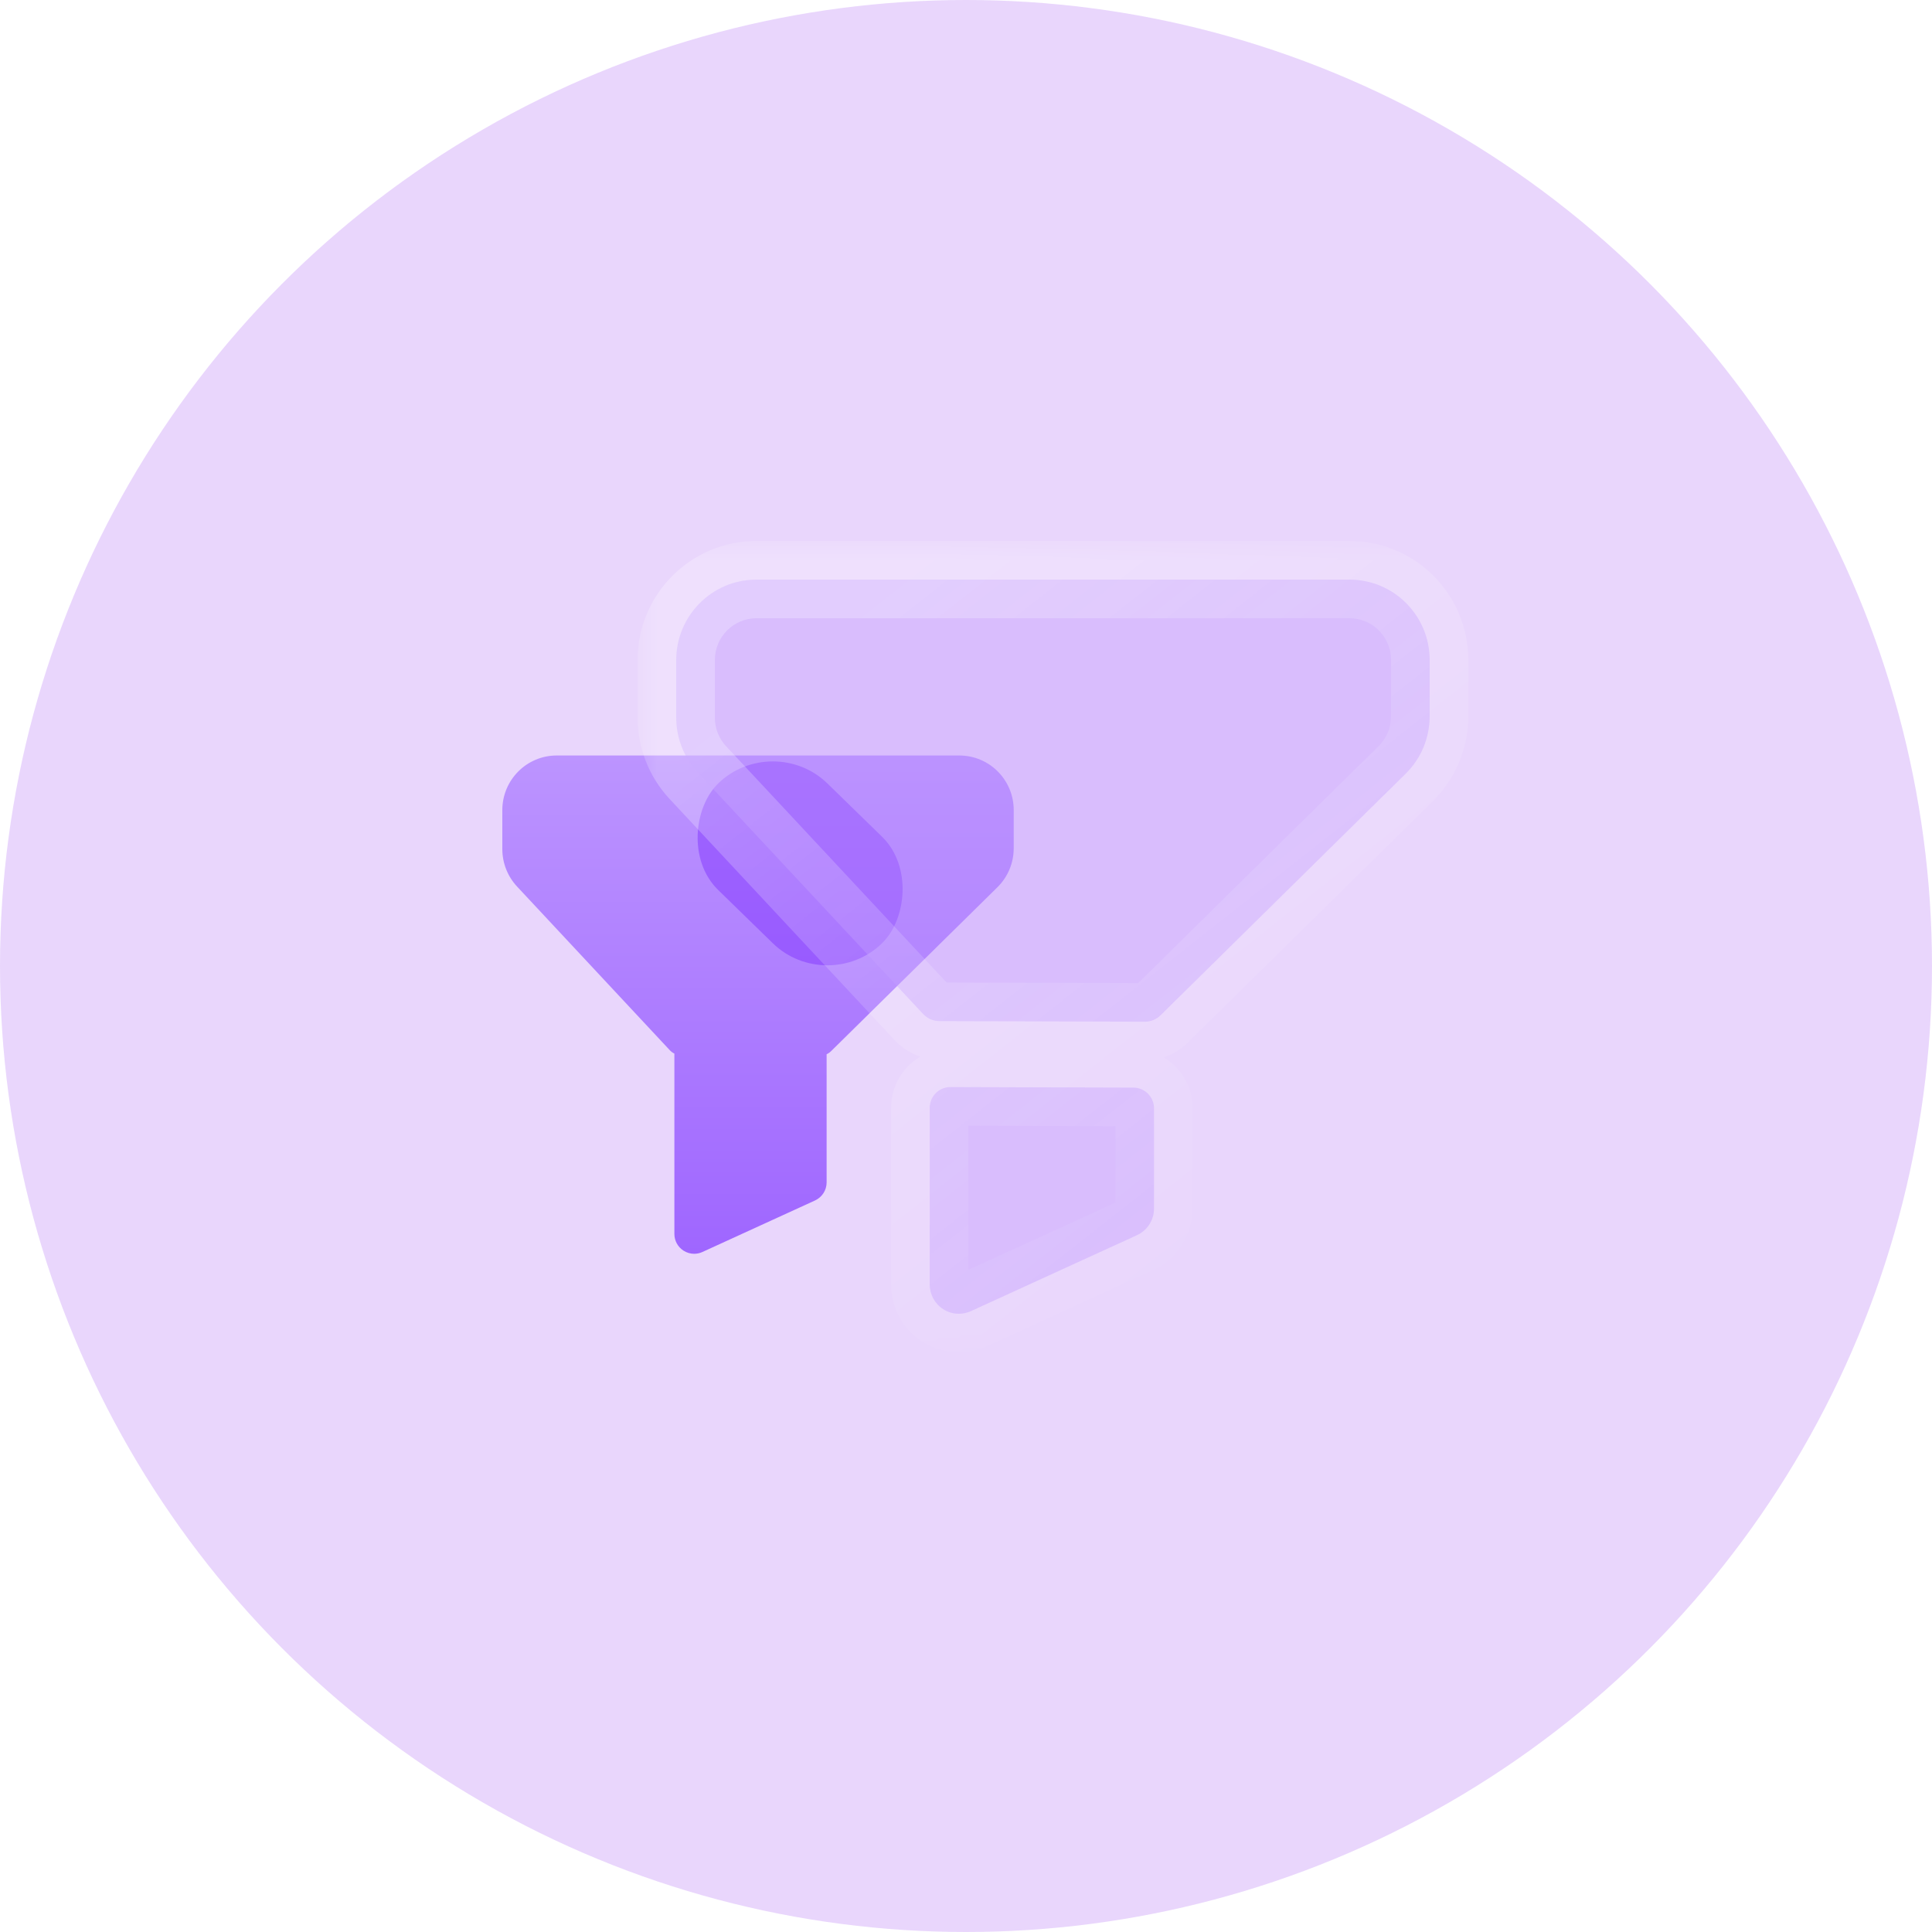 <svg width="50" height="50" viewBox="0 0 50 50" fill="none" xmlns="http://www.w3.org/2000/svg">
<circle opacity="0.2" cx="25" cy="25" r="25" fill="#9436F2"/>
<path fill-rule="evenodd" clip-rule="evenodd" d="M14.408 19.552H24.827C25.605 19.552 26.235 20.184 26.235 20.965V21.953C26.235 22.331 26.084 22.695 25.814 22.961L21.509 27.203C21.475 27.237 21.436 27.264 21.393 27.283V30.601C21.393 30.802 21.276 30.983 21.093 31.068L18.177 32.402C18.109 32.433 18.037 32.448 17.964 32.448C17.868 32.448 17.772 32.42 17.688 32.366C17.542 32.272 17.453 32.109 17.453 31.935V27.267C17.41 27.246 17.37 27.217 17.336 27.181L13.38 22.942C13.136 22.68 13 22.334 13 21.974V20.966C13 20.185 13.63 19.552 14.408 19.552Z" fill="url(#paint0_linear_7_963)"/>
<g filter="url(#filter0_f_7_963)">
<rect width="5.924" height="3.949" rx="1.975" transform="matrix(0.716 0.698 -0.716 0.698 20 18.898)" fill="#8237FF" fill-opacity="0.5"/>
</g>
<g filter="url(#filter1_b_7_963)">
<mask id="path-4-outside-1_7_963" maskUnits="userSpaceOnUse" x="16.5" y="14" width="22" height="21" fill="black">
<rect fill="white" x="16.5" y="14" width="22" height="21"/>
<path fill-rule="evenodd" clip-rule="evenodd" d="M19.575 15H34.925C36.071 15 37 15.932 37 17.083V18.538C37 19.096 36.776 19.632 36.379 20.023L30.036 26.274C29.927 26.383 29.778 26.443 29.625 26.442L24.314 26.426C24.153 26.426 23.999 26.358 23.889 26.241L18.06 19.994C17.7 19.609 17.5 19.099 17.5 18.57V17.084C17.5 15.933 18.429 15 19.575 15ZM24.598 28.133L29.332 28.147C29.627 28.148 29.866 28.389 29.866 28.684V31.279C29.866 31.575 29.693 31.843 29.424 31.967L25.127 33.932C25.027 33.978 24.921 34 24.814 34C24.673 34 24.531 33.96 24.408 33.88C24.192 33.741 24.061 33.501 24.061 33.244V28.67C24.061 28.373 24.302 28.132 24.598 28.133Z"/>
</mask>
<path fill-rule="evenodd" clip-rule="evenodd" d="M19.575 15H34.925C36.071 15 37 15.932 37 17.083V18.538C37 19.096 36.776 19.632 36.379 20.023L30.036 26.274C29.927 26.383 29.778 26.443 29.625 26.442L24.314 26.426C24.153 26.426 23.999 26.358 23.889 26.241L18.06 19.994C17.7 19.609 17.5 19.099 17.5 18.57V17.084C17.5 15.933 18.429 15 19.575 15ZM24.598 28.133L29.332 28.147C29.627 28.148 29.866 28.389 29.866 28.684V31.279C29.866 31.575 29.693 31.843 29.424 31.967L25.127 33.932C25.027 33.978 24.921 34 24.814 34C24.673 34 24.531 33.96 24.408 33.88C24.192 33.741 24.061 33.501 24.061 33.244V28.67C24.061 28.373 24.302 28.132 24.598 28.133Z" fill="#BA90FF" fill-opacity="0.35"/>
<path d="M36.379 20.023L35.677 19.31L35.677 19.311L36.379 20.023ZM30.036 26.274L29.334 25.561L29.331 25.565L30.036 26.274ZM29.625 26.442L29.631 25.442L29.628 25.442L29.625 26.442ZM24.314 26.426L24.317 25.426H24.314V26.426ZM23.889 26.241L23.157 26.923L23.159 26.924L23.889 26.241ZM18.06 19.994L18.791 19.312L18.791 19.312L18.06 19.994ZM29.332 28.147L29.335 27.147L29.334 27.147L29.332 28.147ZM24.598 28.133L24.595 29.133L24.595 29.133L24.598 28.133ZM29.424 31.967L29.84 32.876L29.842 32.875L29.424 31.967ZM25.127 33.932L25.539 34.844L25.543 34.842L25.127 33.932ZM24.408 33.88L24.95 33.04L24.949 33.039L24.408 33.88ZM34.925 14H19.575V16H34.925V14ZM38 17.083C38 15.383 36.627 14 34.925 14V16C35.516 16 36 16.481 36 17.083H38ZM38 18.538V17.083H36V18.538H38ZM37.08 20.736C37.669 20.156 38 19.363 38 18.538H36C36 18.829 35.883 19.108 35.677 19.31L37.08 20.736ZM30.738 26.986L37.081 20.735L35.677 19.311L29.334 25.561L30.738 26.986ZM29.618 27.442C30.038 27.445 30.442 27.28 30.741 26.983L29.331 25.565C29.411 25.485 29.519 25.441 29.631 25.442L29.618 27.442ZM24.311 27.426L29.622 27.442L29.628 25.442L24.317 25.426L24.311 27.426ZM23.159 26.924C23.456 27.241 23.872 27.426 24.314 27.426V25.426C24.433 25.426 24.542 25.476 24.618 25.557L23.159 26.924ZM17.329 20.677L23.157 26.923L24.62 25.558L18.791 19.312L17.329 20.677ZM16.5 18.57C16.5 19.35 16.795 20.105 17.329 20.677L18.791 19.312C18.605 19.113 18.5 18.847 18.5 18.57H16.5ZM16.5 17.084V18.57H18.5V17.084H16.5ZM19.575 14C17.872 14 16.5 15.385 16.5 17.084H18.5C18.5 16.481 18.985 16 19.575 16V14ZM29.334 27.147L24.601 27.133L24.595 29.133L29.329 29.147L29.334 27.147ZM30.866 28.684C30.866 27.841 30.184 27.15 29.335 27.147L29.328 29.147C29.07 29.146 28.866 28.937 28.866 28.684H30.866ZM30.866 31.279V28.684H28.866V31.279H30.866ZM29.842 32.875C30.464 32.589 30.866 31.968 30.866 31.279H28.866C28.866 31.182 28.922 31.097 29.006 31.058L29.842 32.875ZM25.543 34.842L29.84 32.876L29.008 31.057L24.711 33.023L25.543 34.842ZM24.814 35C25.06 35 25.307 34.949 25.539 34.844L24.716 33.021C24.747 33.007 24.781 33 24.814 33V35ZM23.866 34.721C24.153 34.906 24.483 35 24.814 35V33C24.862 33 24.909 33.014 24.95 33.04L23.866 34.721ZM23.061 33.244C23.061 33.84 23.364 34.397 23.866 34.721L24.949 33.039C25.02 33.085 25.061 33.162 25.061 33.244H23.061ZM23.061 28.67V33.244H25.061V28.67H23.061ZM24.602 27.133C23.749 27.13 23.061 27.822 23.061 28.67H25.061C25.061 28.923 24.855 29.134 24.595 29.133L24.602 27.133Z" fill="url(#paint1_linear_7_963)" mask="url(#path-4-outside-1_7_963)"/>
</g>
<defs>
<filter id="filter0_f_7_963" x="1" y="2.705" width="39.414" height="39.275" filterUnits="userSpaceOnUse" color-interpolation-filters="sRGB">
<feFlood flood-opacity="0" result="BackgroundImageFix"/>
<feBlend mode="normal" in="SourceGraphic" in2="BackgroundImageFix" result="shape"/>
<feGaussianBlur stdDeviation="8.5" result="effect1_foregroundBlur_7_963"/>
</filter>
<filter id="filter1_b_7_963" x="-7.5" y="-10" width="69.5" height="69" filterUnits="userSpaceOnUse" color-interpolation-filters="sRGB">
<feFlood flood-opacity="0" result="BackgroundImageFix"/>
<feGaussianBlur in="BackgroundImage" stdDeviation="12"/>
<feComposite in2="SourceAlpha" operator="in" result="effect1_backgroundBlur_7_963"/>
<feBlend mode="normal" in="SourceGraphic" in2="effect1_backgroundBlur_7_963" result="shape"/>
</filter>
<linearGradient id="paint0_linear_7_963" x1="19.618" y1="19.552" x2="19.618" y2="32.448" gradientUnits="userSpaceOnUse">
<stop stop-color="#BC94FF"/>
<stop offset="1" stop-color="#9F66FF"/>
</linearGradient>
<linearGradient id="paint1_linear_7_963" x1="20.604" y1="17.213" x2="32.654" y2="32.53" gradientUnits="userSpaceOnUse">
<stop stop-color="white" stop-opacity="0.25"/>
<stop offset="1" stop-color="white" stop-opacity="0"/>
</linearGradient>
</defs>
</svg>
